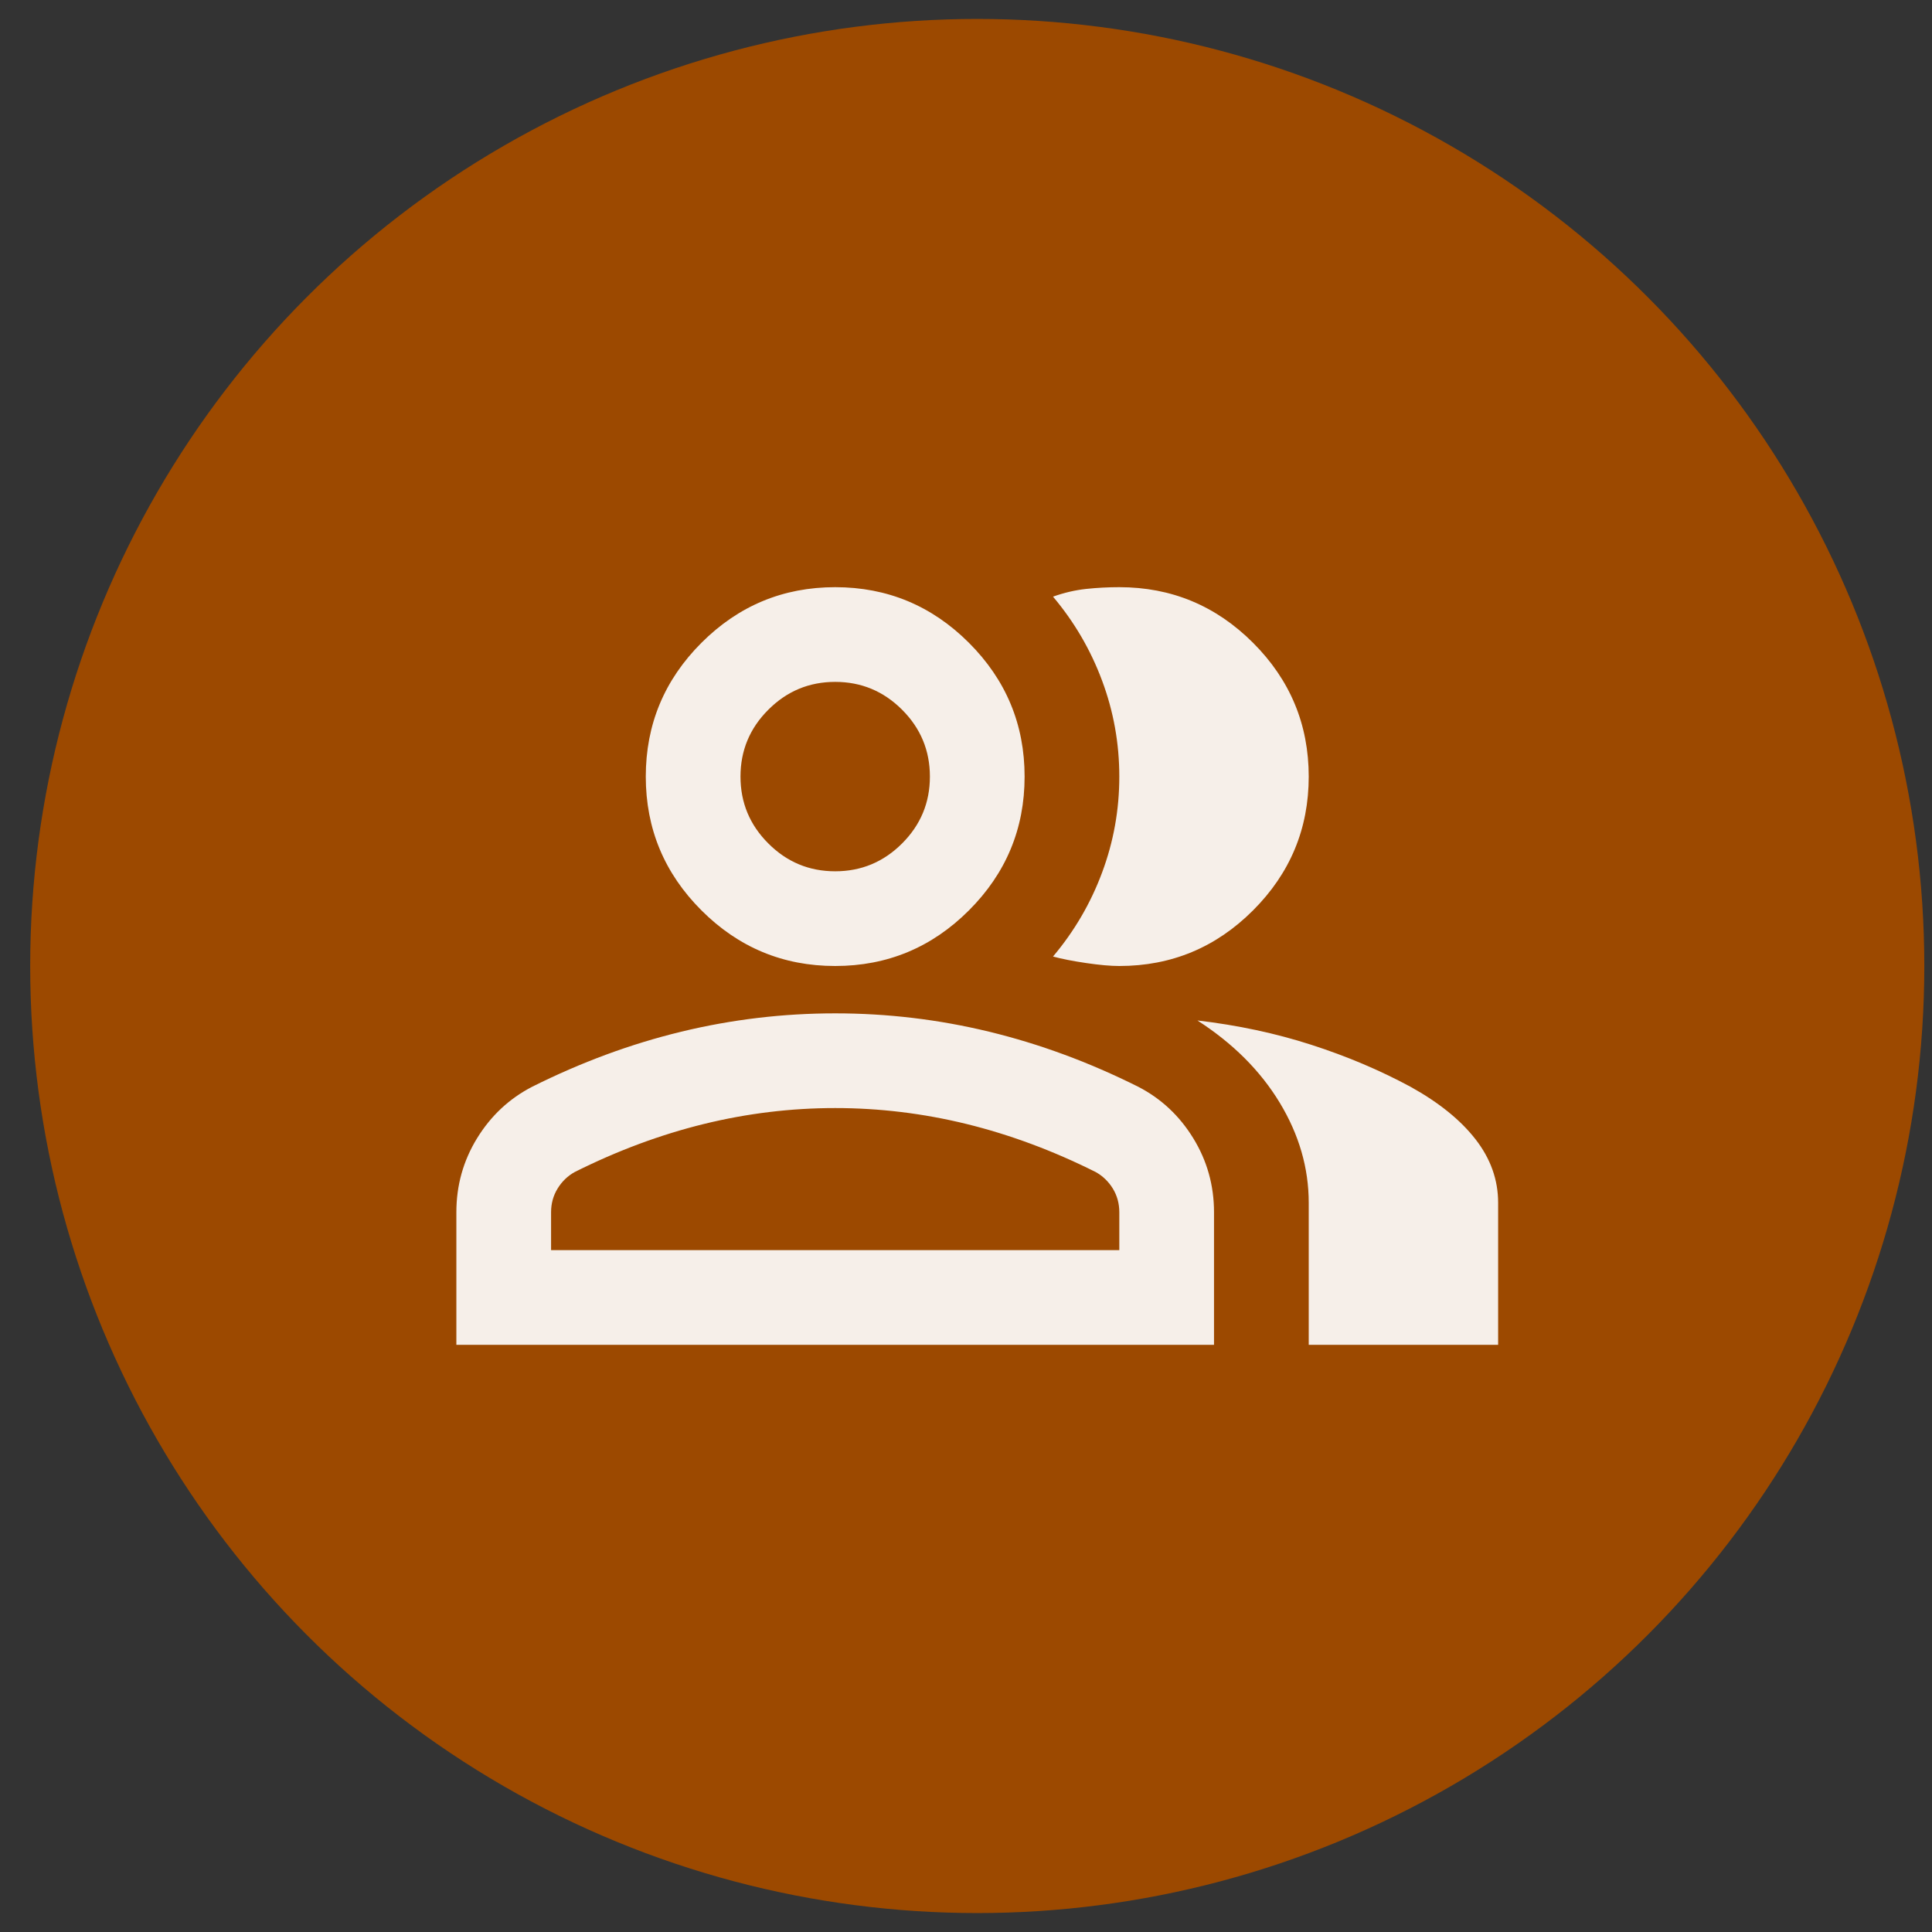 <svg width="51" height="51" viewBox="0 0 51 51" fill="none" xmlns="http://www.w3.org/2000/svg">
<rect x="0" y="0" width="51" height="51" fill="#333333" stroke="none"/>
<circle cx="25.797" cy="25.5" r="25" fill="#9C4900"/>
<path d="M12.047 35.5V32C12.047 31.292 12.229 30.64 12.594 30.046C12.959 29.453 13.443 29 14.047 28.688C15.338 28.042 16.651 27.557 17.984 27.234C19.318 26.911 20.672 26.75 22.047 26.75C23.422 26.75 24.776 26.911 26.109 27.234C27.443 27.557 28.755 28.042 30.047 28.688C30.651 29 31.135 29.453 31.499 30.046C31.864 30.64 32.047 31.292 32.047 32V35.5H12.047ZM34.547 35.5V31.75C34.547 30.833 34.292 29.953 33.782 29.109C33.271 28.265 32.547 27.542 31.609 26.938C32.672 27.062 33.672 27.276 34.609 27.578C35.547 27.88 36.422 28.25 37.234 28.688C37.984 29.104 38.557 29.567 38.953 30.078C39.349 30.588 39.547 31.146 39.547 31.75V35.5H34.547ZM22.047 25.5C20.672 25.5 19.495 25.01 18.516 24.031C17.537 23.052 17.047 21.875 17.047 20.5C17.047 19.125 17.537 17.948 18.516 16.969C19.495 15.99 20.672 15.5 22.047 15.5C23.422 15.5 24.599 15.99 25.578 16.969C26.557 17.948 27.047 19.125 27.047 20.5C27.047 21.875 26.557 23.052 25.578 24.031C24.599 25.01 23.422 25.5 22.047 25.5ZM34.547 20.5C34.547 21.875 34.057 23.052 33.078 24.031C32.099 25.01 30.922 25.5 29.547 25.5C29.318 25.5 29.026 25.474 28.672 25.422C28.318 25.37 28.026 25.312 27.797 25.25C28.359 24.583 28.791 23.844 29.093 23.031C29.396 22.219 29.547 21.375 29.547 20.5C29.547 19.625 29.396 18.781 29.093 17.969C28.791 17.156 28.359 16.417 27.797 15.75C28.088 15.646 28.38 15.578 28.672 15.546C28.963 15.515 29.255 15.5 29.547 15.5C30.922 15.5 32.099 15.99 33.078 16.969C34.057 17.948 34.547 19.125 34.547 20.5ZM14.547 33H29.547V32C29.547 31.771 29.49 31.562 29.376 31.375C29.261 31.188 29.109 31.042 28.922 30.938C27.797 30.375 26.662 29.953 25.516 29.671C24.37 29.39 23.213 29.25 22.047 29.25C20.88 29.25 19.724 29.39 18.578 29.671C17.432 29.953 16.297 30.375 15.172 30.938C14.984 31.042 14.834 31.188 14.719 31.375C14.604 31.562 14.547 31.771 14.547 32V33ZM22.047 23C22.734 23 23.323 22.755 23.813 22.265C24.302 21.776 24.547 21.188 24.547 20.5C24.547 19.812 24.302 19.224 23.813 18.735C23.323 18.245 22.734 18 22.047 18C21.359 18 20.771 18.245 20.282 18.735C19.792 19.224 19.547 19.812 19.547 20.5C19.547 21.188 19.792 21.776 20.282 22.265C20.771 22.755 21.359 23 22.047 23Z" fill="#F6EFE9"/>
</svg>
